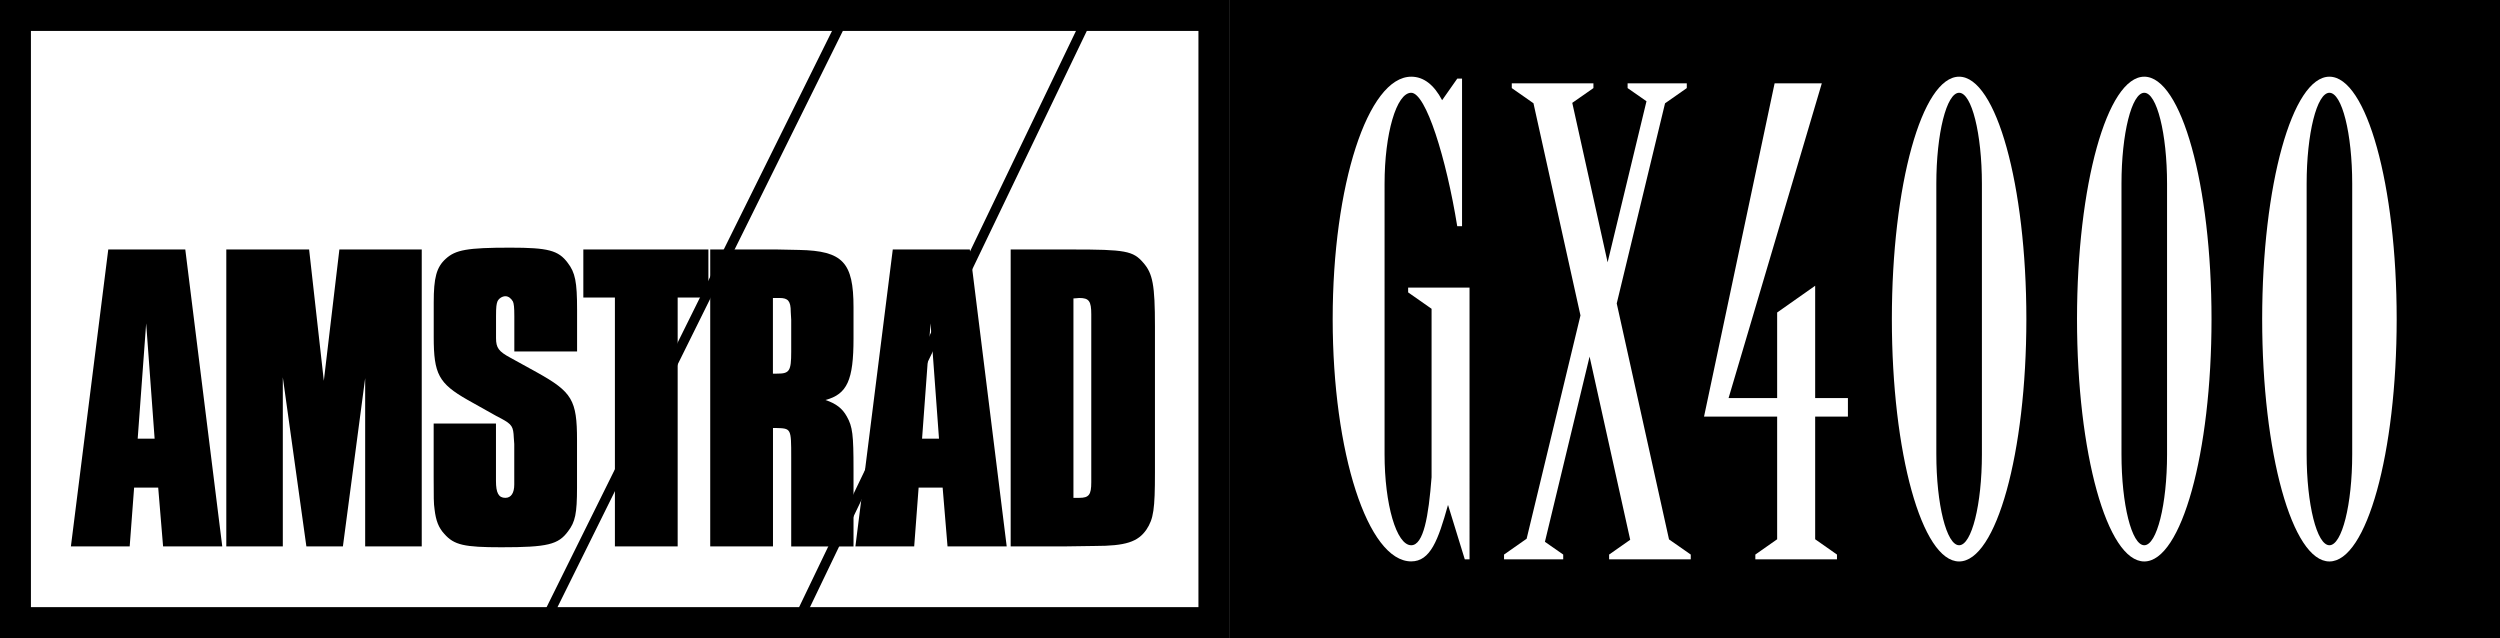<?xml version="1.0" encoding="utf-8"?>
<!-- Generator: Adobe Illustrator 25.2.1, SVG Export Plug-In . SVG Version: 6.00 Build 0)  -->
<svg version="1.1" id="Layer_1" xmlns="http://www.w3.org/2000/svg" xmlns:xlink="http://www.w3.org/1999/xlink" x="0px" y="0px"
	 viewBox="0 0 3840 980" style="enable-background:new 0 0 3840 980;" xml:space="preserve">
<rect x="0" y="0" width="3840" height="980" fill="#808080" stroke="none"/>
<style type="text/css">
	.st0{fill:#FFFFFF;}
</style>
<g>
	<g>
		<g>
			<rect x="23.7" y="23.7" class="st0" width="1840.8" height="932.6"/>
			<path d="M1840.8,47.5v885.1H47.5V47.5H1840.8 M1888.2,0h-47.5H47.5H0v47.5v885.1V980h47.5h1793.3h47.5v-47.5V47.5V0L1888.2,0z"/>
		</g>
		<g>
			<g>
				<polygon class="st0" points="844.2,940.1 1289.9,40 1664.6,40 1232.2,940.1 				"/>
				<path d="M1652.7,47.5l-425.3,885.1H856.3l438.3-885.1H1652.7 M1676.6,32.5h-23.8h-358.1h-9.3l-4.1,8.3L842.9,925.9l-10.7,21.7
					h24.2h371.1h9.4l4.1-8.5L1666.2,54L1676.6,32.5L1676.6,32.5z"/>
			</g>
		</g>
		<g>
			<path d="M341.4,839.3h-90.9l-7.5-90.3H206l-6.8,90.3h-90.3l57.4-456.1h118.3L341.4,839.3z M224.5,496.7l-13,177.1h26L224.5,496.7
				z"/>
			<path d="M647.7,839.3h-86.8V580.8l-34.2,258.5h-56.1l-36.2-259.8v259.8h-86.8V383.2h127.2l22.6,201.7l23.9-201.7h126.5V839.3z"/>
			<path d="M790,539.8v-54c0-14.4-0.7-19.1-2.1-22.6c-2.7-4.8-6.8-8.2-11.6-8.2c-4.8,0-10.3,3.4-12.3,8.2c-1.4,4.1-2.1,7.5-2.1,22.6
				v33.5c0,15,4.1,20.5,21.9,30.1l41,22.6c54,30.1,61.5,42.4,61.5,103.9V749c0,39.7-2.7,52.6-13.7,67c-15,20.5-31.5,24.6-102.6,24.6
				c-56.8,0-72.5-3.4-87.5-20.5c-8.9-9.6-13-20.5-15-37.6c-1.4-8.9-1.4-19.1-1.4-49.9v-82.1h95.7v76.6v11.6c0,18.5,4.1,26,14.4,26
				c8.9,0,13.7-7.5,13.7-20.5v-11.6V682l-0.7-9.6c-0.7-17.1-2.7-20.5-19.1-29.4c-6.2-3.4-10.9-5.5-11.6-6.2l-40.3-22.6
				c-44.4-25.3-52-39.7-52-96.4v-53.3c0-37.6,4.1-54,18.5-67c15-13.7,32.8-17.1,99.1-17.1c58.1,0,73.9,4.1,88.2,23.3
				c11.6,15,14.4,29.4,14.4,71.8v64.3H790z"/>
			<path d="M1040.9,839.3h-96.4V457H896v-73.8h192.1V457h-47.2V839.3z"/>
			<path d="M1193.4,383.2l34.2,0.7c67,1.4,83.4,19.1,83.4,88.2v47.9c0,63.6-9.6,85.5-43.1,94.4c16.4,5.5,26,13,32.8,25.3
				c8.9,15.7,10.3,28,10.3,81.4v118.3h-95.7V702.5c0-45.1,0-44.4-23.9-45.1c-1.4,0-2.1,0-4.1,0v181.9h-96.4V383.2H1193.4z
				 M1194.1,573.9c18.5,0,21.2-4.1,21.2-33.5v-49.2l-0.7-12.3c0-16.4-4.1-21.2-17.1-21.2h-6.2h-4.1v116.2
				C1190.7,573.9,1192.7,573.9,1194.1,573.9z"/>
			<path d="M1546.3,839.3h-90.9l-7.5-90.3h-36.9l-6.8,90.3h-90.3l57.4-456.1h118.3L1546.3,839.3z M1429.3,496.7l-13,177.1h26
				L1429.3,496.7z"/>
			<path d="M1646.1,383.2c82.7,0,94.4,2.1,110.1,20.5c14.4,16.4,17.8,34.2,17.8,97.1v225c0,56.1-2.1,71.1-13,87.5
				c-13,19.1-32.1,25.3-79.3,25.3l-48.6,0.7h-80.7V383.2H1646.1z M1657.7,764.7c15,0,18.5-4.8,18.5-23.9c0-2.7,0-4.8,0-9.6
				c0-7.5,0-15.7,0-22.6v-214V483c0-20.5-3.4-25.3-18.5-25.3c-2.1,0-5.5,0.7-8.9,0.7v306.3C1652.3,764.7,1655.7,764.7,1657.7,764.7z
				"/>
		</g>
	</g>
	<g>
		<rect x="1888.2" width="1951.8" height="980"/>
		<g>
			<path class="st0" d="M3009.2,117.8c-57,0-103.3,166.7-103.3,372.3s46.2,372.3,103.3,372.3c57,0,103.3-166.7,103.3-372.3
				S3066.2,117.8,3009.2,117.8z M3044.2,697.7c0,77.2-15.7,139.8-35,139.8c-19.3,0-35-62.6-35-139.8V282.3
				c0-77.2,15.7-139.8,35-139.8c19.3,0,35,62.6,35,139.8V697.7z"/>
			<path class="st0" d="M3293.6,117.8c-57,0-103.3,166.7-103.3,372.3s46.2,372.3,103.3,372.3c57,0,103.3-166.7,103.3-372.3
				S3350.6,117.8,3293.6,117.8z M3328.6,697.7c0,77.2-15.7,139.8-35,139.8c-19.3,0-35-62.6-35-139.8V282.3
				c0-77.2,15.7-139.8,35-139.8c19.3,0,35,62.6,35,139.8V697.7z"/>
			<path class="st0" d="M3578,117.8c-57,0-103.3,166.7-103.3,372.3s46.2,372.3,103.3,372.3s103.3-166.7,103.3-372.3
				S3635,117.8,3578,117.8z M3578,837.5c-19.3,0-35-62.6-35-139.8V282.3c0-77.2,15.7-139.8,35-139.8s35,62.6,35,139.8v415.4
				C3613,774.9,3597.3,837.5,3578,837.5z"/>
			<polygon class="st0" points="2788.1,438.9 2729.7,480 2729.7,611.4 2655.1,611.4 2798.3,128 2725.8,128 2617.4,639.9 
				2729.7,639.9 2729.7,828.3 2696.2,851.8 2696.2,859.1 2821.6,859.1 2821.6,851.8 2788.1,828.3 2788.1,639.9 2838.4,639.9 
				2838.4,611.4 2788.1,611.4 			"/>
			<polygon class="st0" points="2483.3,466.1 2557.5,158.7 2590.9,135.3 2590.9,128 2500,128 2500,135.3 2529,155.5 2469.3,402.9 
				2415,158 2447.5,135.3 2447.5,128 2322.1,128 2322.1,135.3 2355.4,158.6 2427.6,484.5 2344.9,827.5 2310.2,851.8 2310.2,859.1 
				2401.1,859.1 2401.1,851.8 2373,832.2 2441.6,547.7 2504,829.1 2471.6,851.8 2471.6,859.1 2597,859.1 2597,851.8 2563.6,828.5 
							"/>
			<path class="st0" d="M2162.9,441.8v7.3l36,25.2V733c-4.6,60.1-12.3,104.5-31.3,104.5c-22.6,0-40.9-62.6-40.9-139.8V282.3
				c0-77.2,18.3-139.8,40.9-139.8c22.6,0,53.8,100.5,70.7,204.9c0,0,0.1,0,0.4,0c0.2,0,0.5,0,0.8,0c2,0,6.2,0,6.2,0V120.7h-7.3
				l-23.3,33.2c-12.5-23.8-28.5-36.1-47.4-36.1C2101,117.8,2047,284.4,2047,490s54,372.3,120.6,372.3c29.4,0,41.4-32.5,56.4-86.3
				h0.3l25.6,83.1h7.3V441.8H2162.9z"/>
		</g>
	</g>
</g>
</svg>
